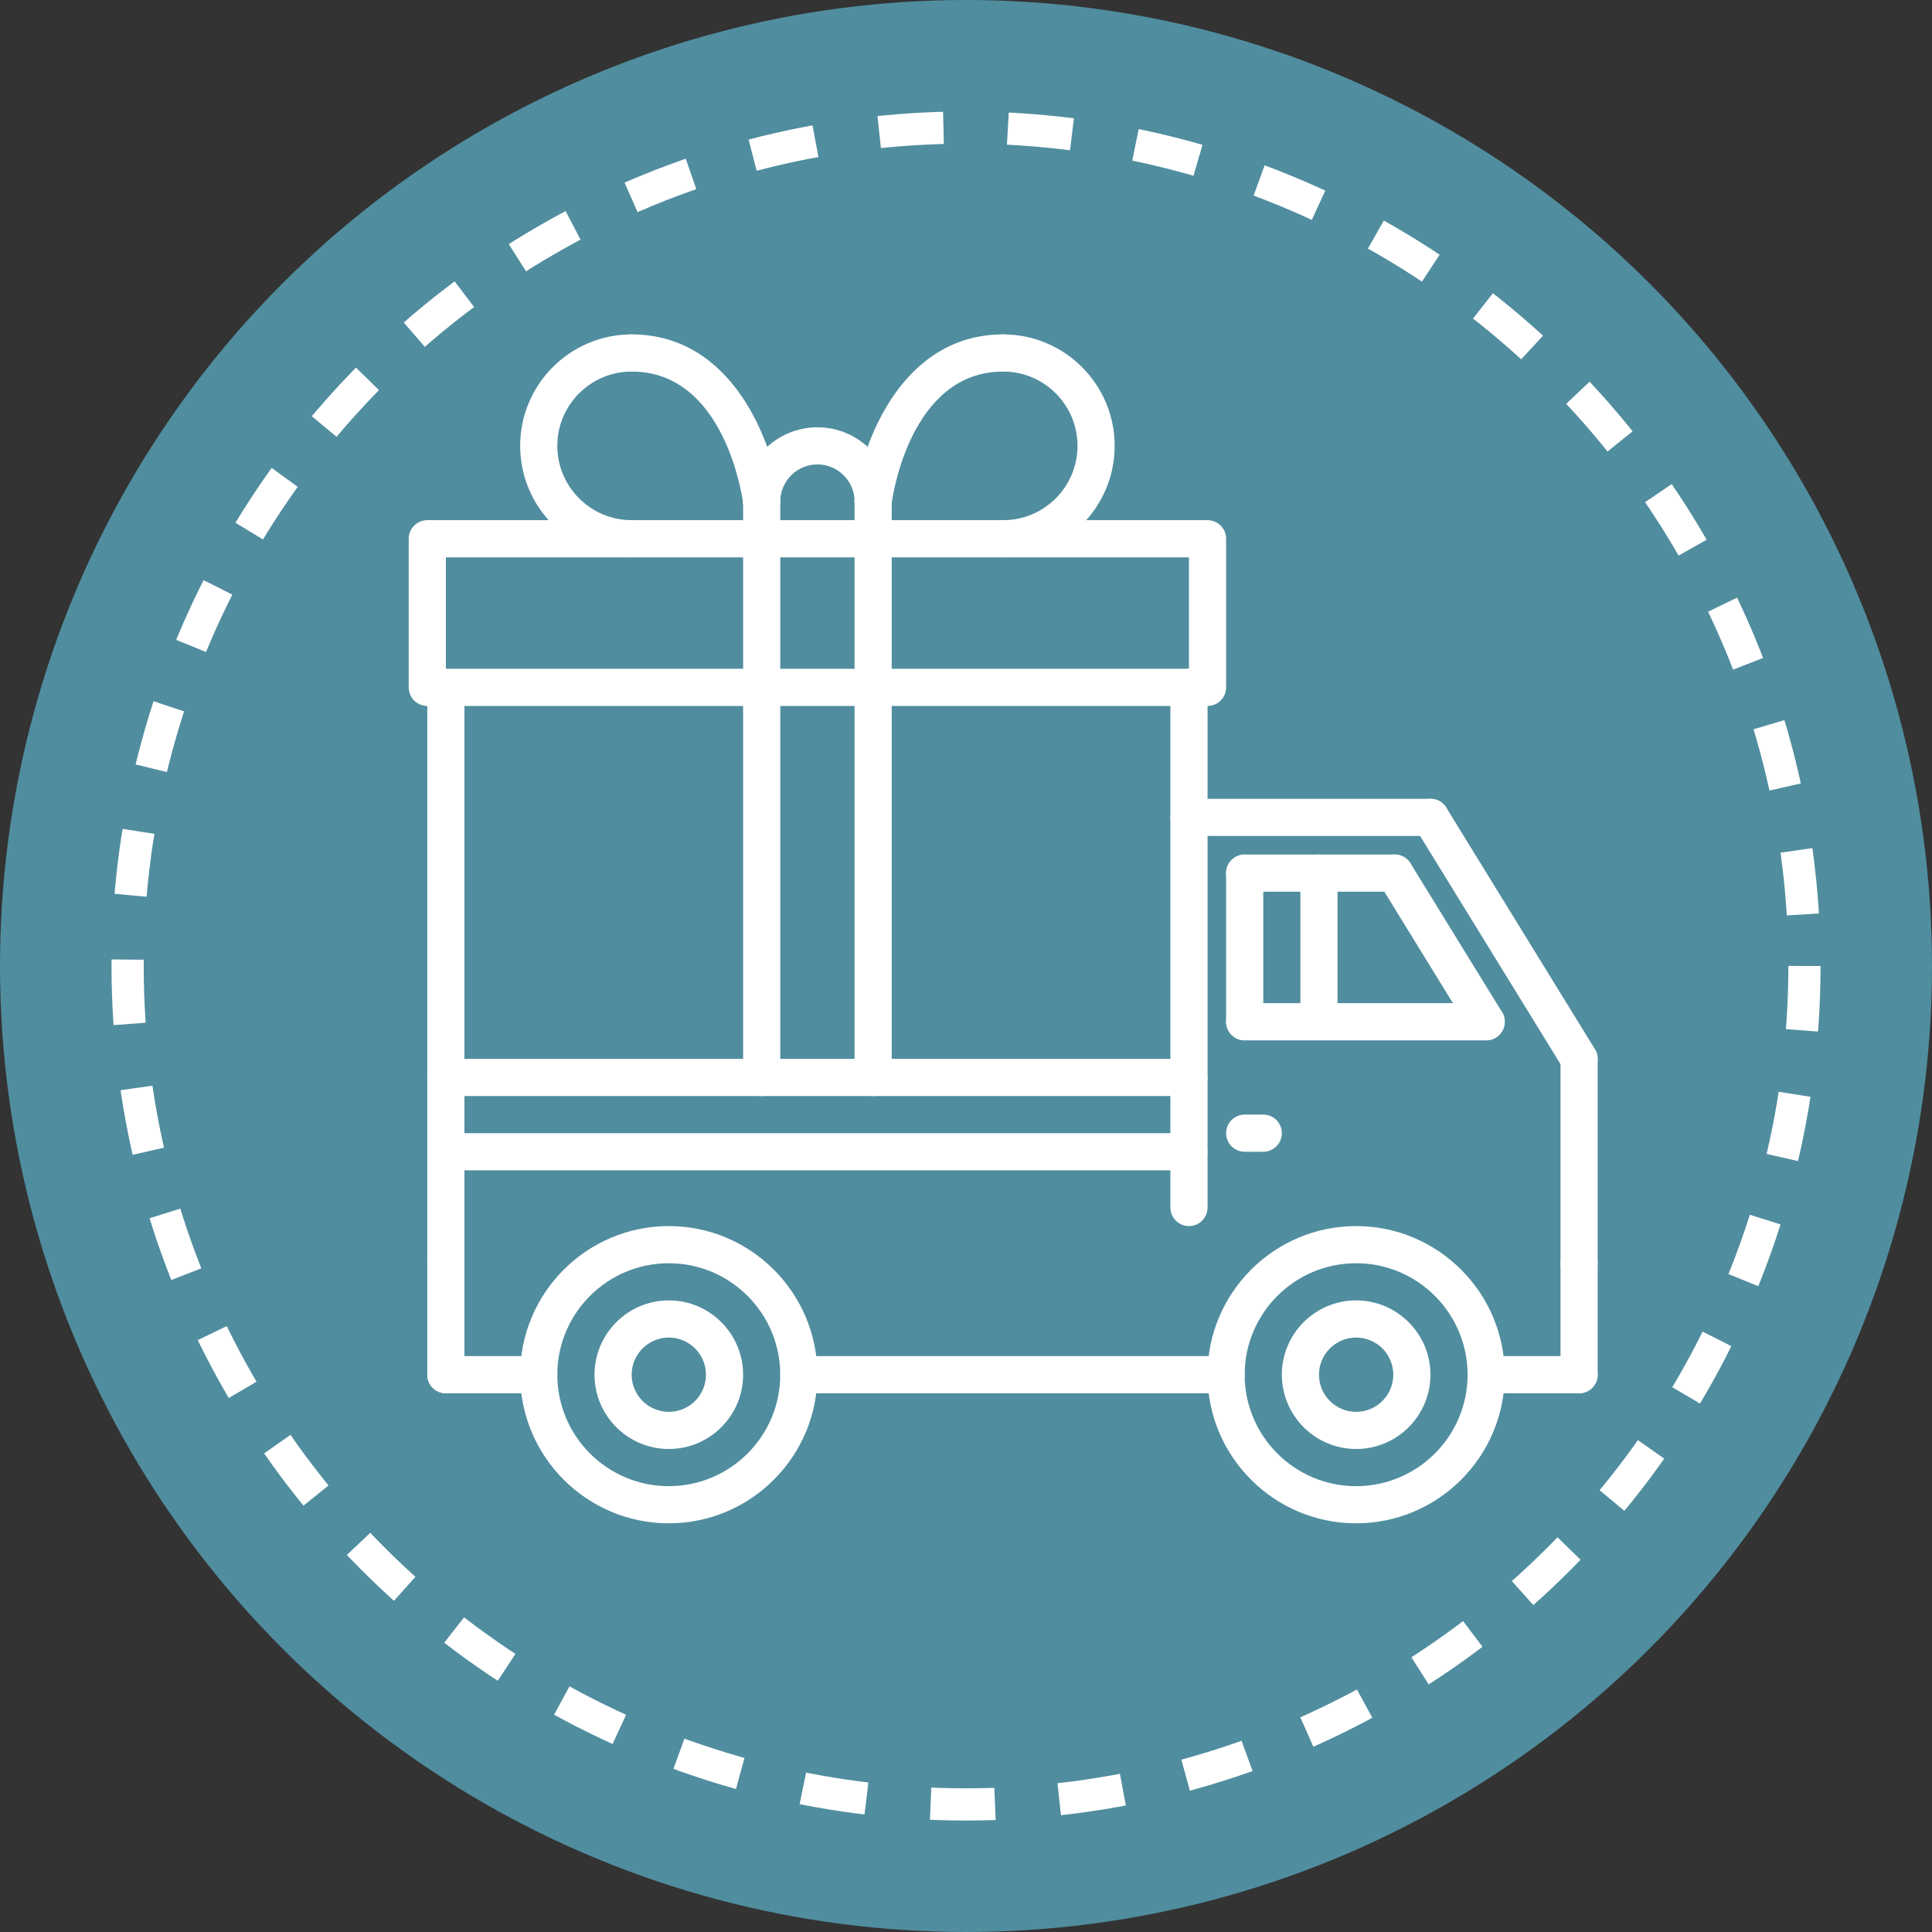 <svg width="60" height="60" viewBox="0 0 60 60" fill="none" xmlns="http://www.w3.org/2000/svg">
<rect x="0" y="0" width="60" height="60" fill="#333333" stroke="none"/>
<circle cx="30" cy="30" r="30" fill="#508D9F"/>
<circle cx="30.001" cy="30" r="26.038" stroke="white" stroke-dasharray="2 2"/>
<g clip-path="url(#clip0_2132_2423)">
<path d="M49.04 39.808C48.721 39.808 48.463 39.55 48.463 39.231V32.885C48.463 32.565 48.721 32.308 49.04 32.308C49.359 32.308 49.617 32.565 49.617 32.885V39.231C49.617 39.55 49.359 39.808 49.04 39.808Z" fill="white"/>
<path d="M49.041 33.461C48.847 33.461 48.658 33.364 48.549 33.187L43.933 25.687C43.767 25.415 43.851 25.06 44.122 24.893C44.394 24.725 44.749 24.81 44.916 25.082L49.531 32.582C49.698 32.853 49.614 33.209 49.343 33.376C49.248 33.434 49.144 33.461 49.041 33.461Z" fill="white"/>
<path d="M46.155 32.308C45.961 32.308 45.772 32.211 45.663 32.033L42.822 27.417C42.655 27.145 42.74 26.79 43.011 26.623C43.283 26.456 43.637 26.54 43.804 26.812L46.645 31.428C46.813 31.7 46.728 32.055 46.457 32.222C46.362 32.281 46.258 32.308 46.155 32.308Z" fill="white"/>
<path d="M44.425 25.962H36.925C36.605 25.962 36.348 25.704 36.348 25.384C36.348 25.065 36.605 24.808 36.925 24.808H44.425C44.744 24.808 45.002 25.065 45.002 25.384C45.002 25.704 44.744 25.962 44.425 25.962Z" fill="white"/>
<path d="M36.925 38.077C36.605 38.077 36.348 37.819 36.348 37.5V21.346C36.348 21.027 36.605 20.77 36.925 20.77C37.244 20.77 37.502 21.027 37.502 21.346V37.5C37.502 37.819 37.244 38.077 36.925 38.077Z" fill="white"/>
<path d="M36.923 36.346H13.847C13.527 36.346 13.27 36.089 13.27 35.769C13.27 35.45 13.527 35.192 13.847 35.192H36.923C37.242 35.192 37.5 35.45 37.5 35.769C37.5 36.089 37.242 36.346 36.923 36.346Z" fill="white"/>
<path d="M13.847 39.808C13.527 39.808 13.27 39.55 13.27 39.231V33.462C13.27 33.142 13.527 32.885 13.847 32.885C14.166 32.885 14.423 33.142 14.423 33.462V39.231C14.423 39.55 14.166 39.808 13.847 39.808Z" fill="white"/>
<path d="M36.923 34.039H13.847C13.527 34.039 13.27 33.781 13.27 33.462C13.27 33.142 13.527 32.885 13.847 32.885H36.923C37.242 32.885 37.5 33.142 37.5 33.462C37.5 33.781 37.242 34.039 36.923 34.039Z" fill="white"/>
<path d="M13.847 43.27C13.527 43.27 13.27 43.012 13.27 42.693V39.231C13.27 38.912 13.527 38.654 13.847 38.654C14.166 38.654 14.423 38.912 14.423 39.231V42.693C14.423 43.012 14.166 43.27 13.847 43.27Z" fill="white"/>
<path d="M38.079 43.269H24.809C24.49 43.269 24.232 43.011 24.232 42.692C24.232 42.373 24.49 42.115 24.809 42.115H38.079C38.398 42.115 38.656 42.373 38.656 42.692C38.656 43.011 38.398 43.269 38.079 43.269Z" fill="white"/>
<path d="M49.04 43.27C48.721 43.27 48.463 43.012 48.463 42.693V39.231C48.463 38.912 48.721 38.654 49.04 38.654C49.359 38.654 49.617 38.912 49.617 39.231V42.693C49.617 43.012 49.359 43.27 49.04 43.27Z" fill="white"/>
<path d="M42.116 45C40.844 45 39.809 43.965 39.809 42.693C39.809 41.42 40.844 40.385 42.116 40.385C43.389 40.385 44.424 41.42 44.424 42.693C44.424 43.965 43.389 45 42.116 45ZM42.116 41.539C41.48 41.539 40.962 42.056 40.962 42.693C40.962 43.329 41.48 43.846 42.116 43.846C42.753 43.846 43.27 43.329 43.27 42.693C43.27 42.056 42.753 41.539 42.116 41.539Z" fill="white"/>
<path d="M42.115 47.308C39.571 47.308 37.5 45.237 37.5 42.693C37.5 40.148 39.571 38.077 42.115 38.077C44.66 38.077 46.731 40.148 46.731 42.693C46.731 45.237 44.66 47.308 42.115 47.308ZM42.115 39.231C40.206 39.231 38.654 40.783 38.654 42.693C38.654 44.602 40.206 46.154 42.115 46.154C44.025 46.154 45.577 44.602 45.577 42.693C45.577 40.783 44.025 39.231 42.115 39.231Z" fill="white"/>
<path d="M20.771 45C19.498 45 18.463 43.965 18.463 42.693C18.463 41.42 19.498 40.385 20.771 40.385C22.043 40.385 23.078 41.42 23.078 42.693C23.078 43.965 22.043 45 20.771 45ZM20.771 41.539C20.134 41.539 19.617 42.056 19.617 42.693C19.617 43.329 20.134 43.846 20.771 43.846C21.407 43.846 21.924 43.329 21.924 42.693C21.924 42.056 21.407 41.539 20.771 41.539Z" fill="white"/>
<path d="M20.77 47.308C18.225 47.308 16.154 45.237 16.154 42.693C16.154 40.148 18.225 38.077 20.77 38.077C23.315 38.077 25.385 40.148 25.385 42.693C25.385 45.237 23.315 47.308 20.77 47.308ZM20.77 39.231C18.861 39.231 17.308 40.783 17.308 42.693C17.308 44.602 18.861 46.154 20.77 46.154C22.679 46.154 24.231 44.602 24.231 42.693C24.231 40.783 22.679 39.231 20.77 39.231Z" fill="white"/>
<path d="M16.731 43.269H13.847C13.527 43.269 13.27 43.011 13.27 42.692C13.27 42.373 13.527 42.115 13.847 42.115H16.731C17.05 42.115 17.308 42.373 17.308 42.692C17.308 43.011 17.05 43.269 16.731 43.269Z" fill="white"/>
<path d="M49.04 43.269H46.155C45.836 43.269 45.578 43.011 45.578 42.692C45.578 42.373 45.836 42.115 46.155 42.115H49.04C49.359 42.115 49.617 42.373 49.617 42.692C49.617 43.011 49.359 43.269 49.04 43.269Z" fill="white"/>
<path d="M38.655 32.308C38.336 32.308 38.078 32.05 38.078 31.731V27.116C38.078 26.797 38.336 26.539 38.655 26.539C38.974 26.539 39.232 26.797 39.232 27.116V31.731C39.232 32.05 38.974 32.308 38.655 32.308Z" fill="white"/>
<path d="M46.155 32.308H38.655C38.336 32.308 38.078 32.05 38.078 31.731C38.078 31.412 38.336 31.154 38.655 31.154H46.155C46.474 31.154 46.732 31.412 46.732 31.731C46.732 32.05 46.474 32.308 46.155 32.308Z" fill="white"/>
<path d="M43.314 27.693H38.655C38.336 27.693 38.078 27.435 38.078 27.116C38.078 26.797 38.336 26.539 38.655 26.539H43.314C43.633 26.539 43.891 26.797 43.891 27.116C43.891 27.435 43.633 27.693 43.314 27.693Z" fill="white"/>
<path d="M40.962 32.307C40.642 32.307 40.385 32.05 40.385 31.73V27.114C40.385 26.795 40.642 26.537 40.962 26.537C41.281 26.537 41.539 26.795 41.539 27.114V31.73C41.539 32.05 41.281 32.307 40.962 32.307Z" fill="white"/>
<path d="M39.232 35.769H38.655C38.336 35.769 38.078 35.511 38.078 35.192C38.078 34.873 38.336 34.615 38.655 34.615H39.232C39.551 34.615 39.809 34.873 39.809 35.192C39.809 35.511 39.551 35.769 39.232 35.769Z" fill="white"/>
<path d="M13.847 34.039C13.527 34.039 13.27 33.781 13.27 33.462V21.924C13.27 21.604 13.527 21.347 13.847 21.347C14.166 21.347 14.423 21.604 14.423 21.924V33.462C14.423 33.781 14.166 34.039 13.847 34.039Z" fill="white"/>
<path d="M37.501 21.924H13.27C12.951 21.924 12.693 21.666 12.693 21.347V16.731C12.693 16.412 12.951 16.154 13.27 16.154H37.501C37.82 16.154 38.078 16.412 38.078 16.731V21.347C38.078 21.666 37.82 21.924 37.501 21.924ZM13.847 20.77H36.924V17.308H13.847V20.77Z" fill="white"/>
<path d="M27.117 16.154C26.797 16.154 26.54 15.896 26.54 15.577C26.54 14.941 26.022 14.423 25.386 14.423C24.75 14.423 24.232 14.941 24.232 15.577C24.232 15.896 23.974 16.154 23.655 16.154C23.336 16.154 23.078 15.896 23.078 15.577C23.078 14.305 24.113 13.27 25.386 13.27C26.659 13.27 27.694 14.305 27.694 15.577C27.694 15.896 27.436 16.154 27.117 16.154Z" fill="white"/>
<path d="M23.655 17.308C23.336 17.308 23.078 17.05 23.078 16.731V15.577C23.078 15.258 23.336 15 23.655 15C23.974 15 24.232 15.258 24.232 15.577V16.731C24.232 17.05 23.974 17.308 23.655 17.308Z" fill="white"/>
<path d="M27.116 17.308C26.797 17.308 26.539 17.05 26.539 16.731V15.577C26.539 15.258 26.797 15 27.116 15C27.435 15 27.693 15.258 27.693 15.577V16.731C27.693 17.05 27.435 17.308 27.116 17.308Z" fill="white"/>
<path d="M31.155 17.308C30.836 17.308 30.578 17.05 30.578 16.731C30.578 16.412 30.836 16.154 31.155 16.154C32.428 16.154 33.463 15.119 33.463 13.846C33.463 12.574 32.428 11.539 31.155 11.539C30.836 11.539 30.578 11.281 30.578 10.962C30.578 10.643 30.836 10.385 31.155 10.385C33.064 10.385 34.617 11.937 34.617 13.846C34.617 15.755 33.064 17.308 31.155 17.308Z" fill="white"/>
<path d="M27.117 16.153C27.092 16.153 27.068 16.152 27.044 16.149C26.728 16.109 26.504 15.822 26.544 15.505C26.765 13.735 28.014 10.385 31.154 10.385C31.474 10.385 31.731 10.643 31.731 10.962C31.731 11.281 31.474 11.539 31.154 11.539C28.248 11.539 27.71 15.482 27.689 15.649C27.652 15.941 27.403 16.153 27.117 16.153Z" fill="white"/>
<path d="M19.616 17.308C17.707 17.308 16.154 15.755 16.154 13.846C16.154 11.937 17.707 10.385 19.616 10.385C19.935 10.385 20.193 10.643 20.193 10.962C20.193 11.281 19.935 11.539 19.616 11.539C18.343 11.539 17.308 12.574 17.308 13.846C17.308 15.119 18.343 16.154 19.616 16.154C19.935 16.154 20.193 16.412 20.193 16.731C20.193 17.05 19.935 17.308 19.616 17.308Z" fill="white"/>
<path d="M23.654 16.153C23.368 16.153 23.119 15.941 23.082 15.649C23.061 15.482 22.523 11.539 19.616 11.539C19.297 11.539 19.039 11.281 19.039 10.962C19.039 10.643 19.297 10.385 19.616 10.385C22.757 10.385 24.005 13.735 24.227 15.505C24.266 15.822 24.043 16.109 23.727 16.149C23.702 16.152 23.678 16.153 23.654 16.153Z" fill="white"/>
<path d="M23.655 34.039C23.336 34.039 23.078 33.781 23.078 33.462V16.731C23.078 16.412 23.336 16.154 23.655 16.154C23.974 16.154 24.232 16.412 24.232 16.731V33.462C24.232 33.781 23.974 34.039 23.655 34.039Z" fill="white"/>
<path d="M27.116 34.039C26.797 34.039 26.539 33.781 26.539 33.462V16.731C26.539 16.412 26.797 16.154 27.116 16.154C27.435 16.154 27.693 16.412 27.693 16.731V33.462C27.693 33.781 27.435 34.039 27.116 34.039Z" fill="white"/>
</g>
<defs>
<clipPath id="clip0_2132_2423">
<rect width="36.923" height="36.923" fill="white" transform="translate(12.693 10.385)"/>
</clipPath>
</defs>
</svg>
